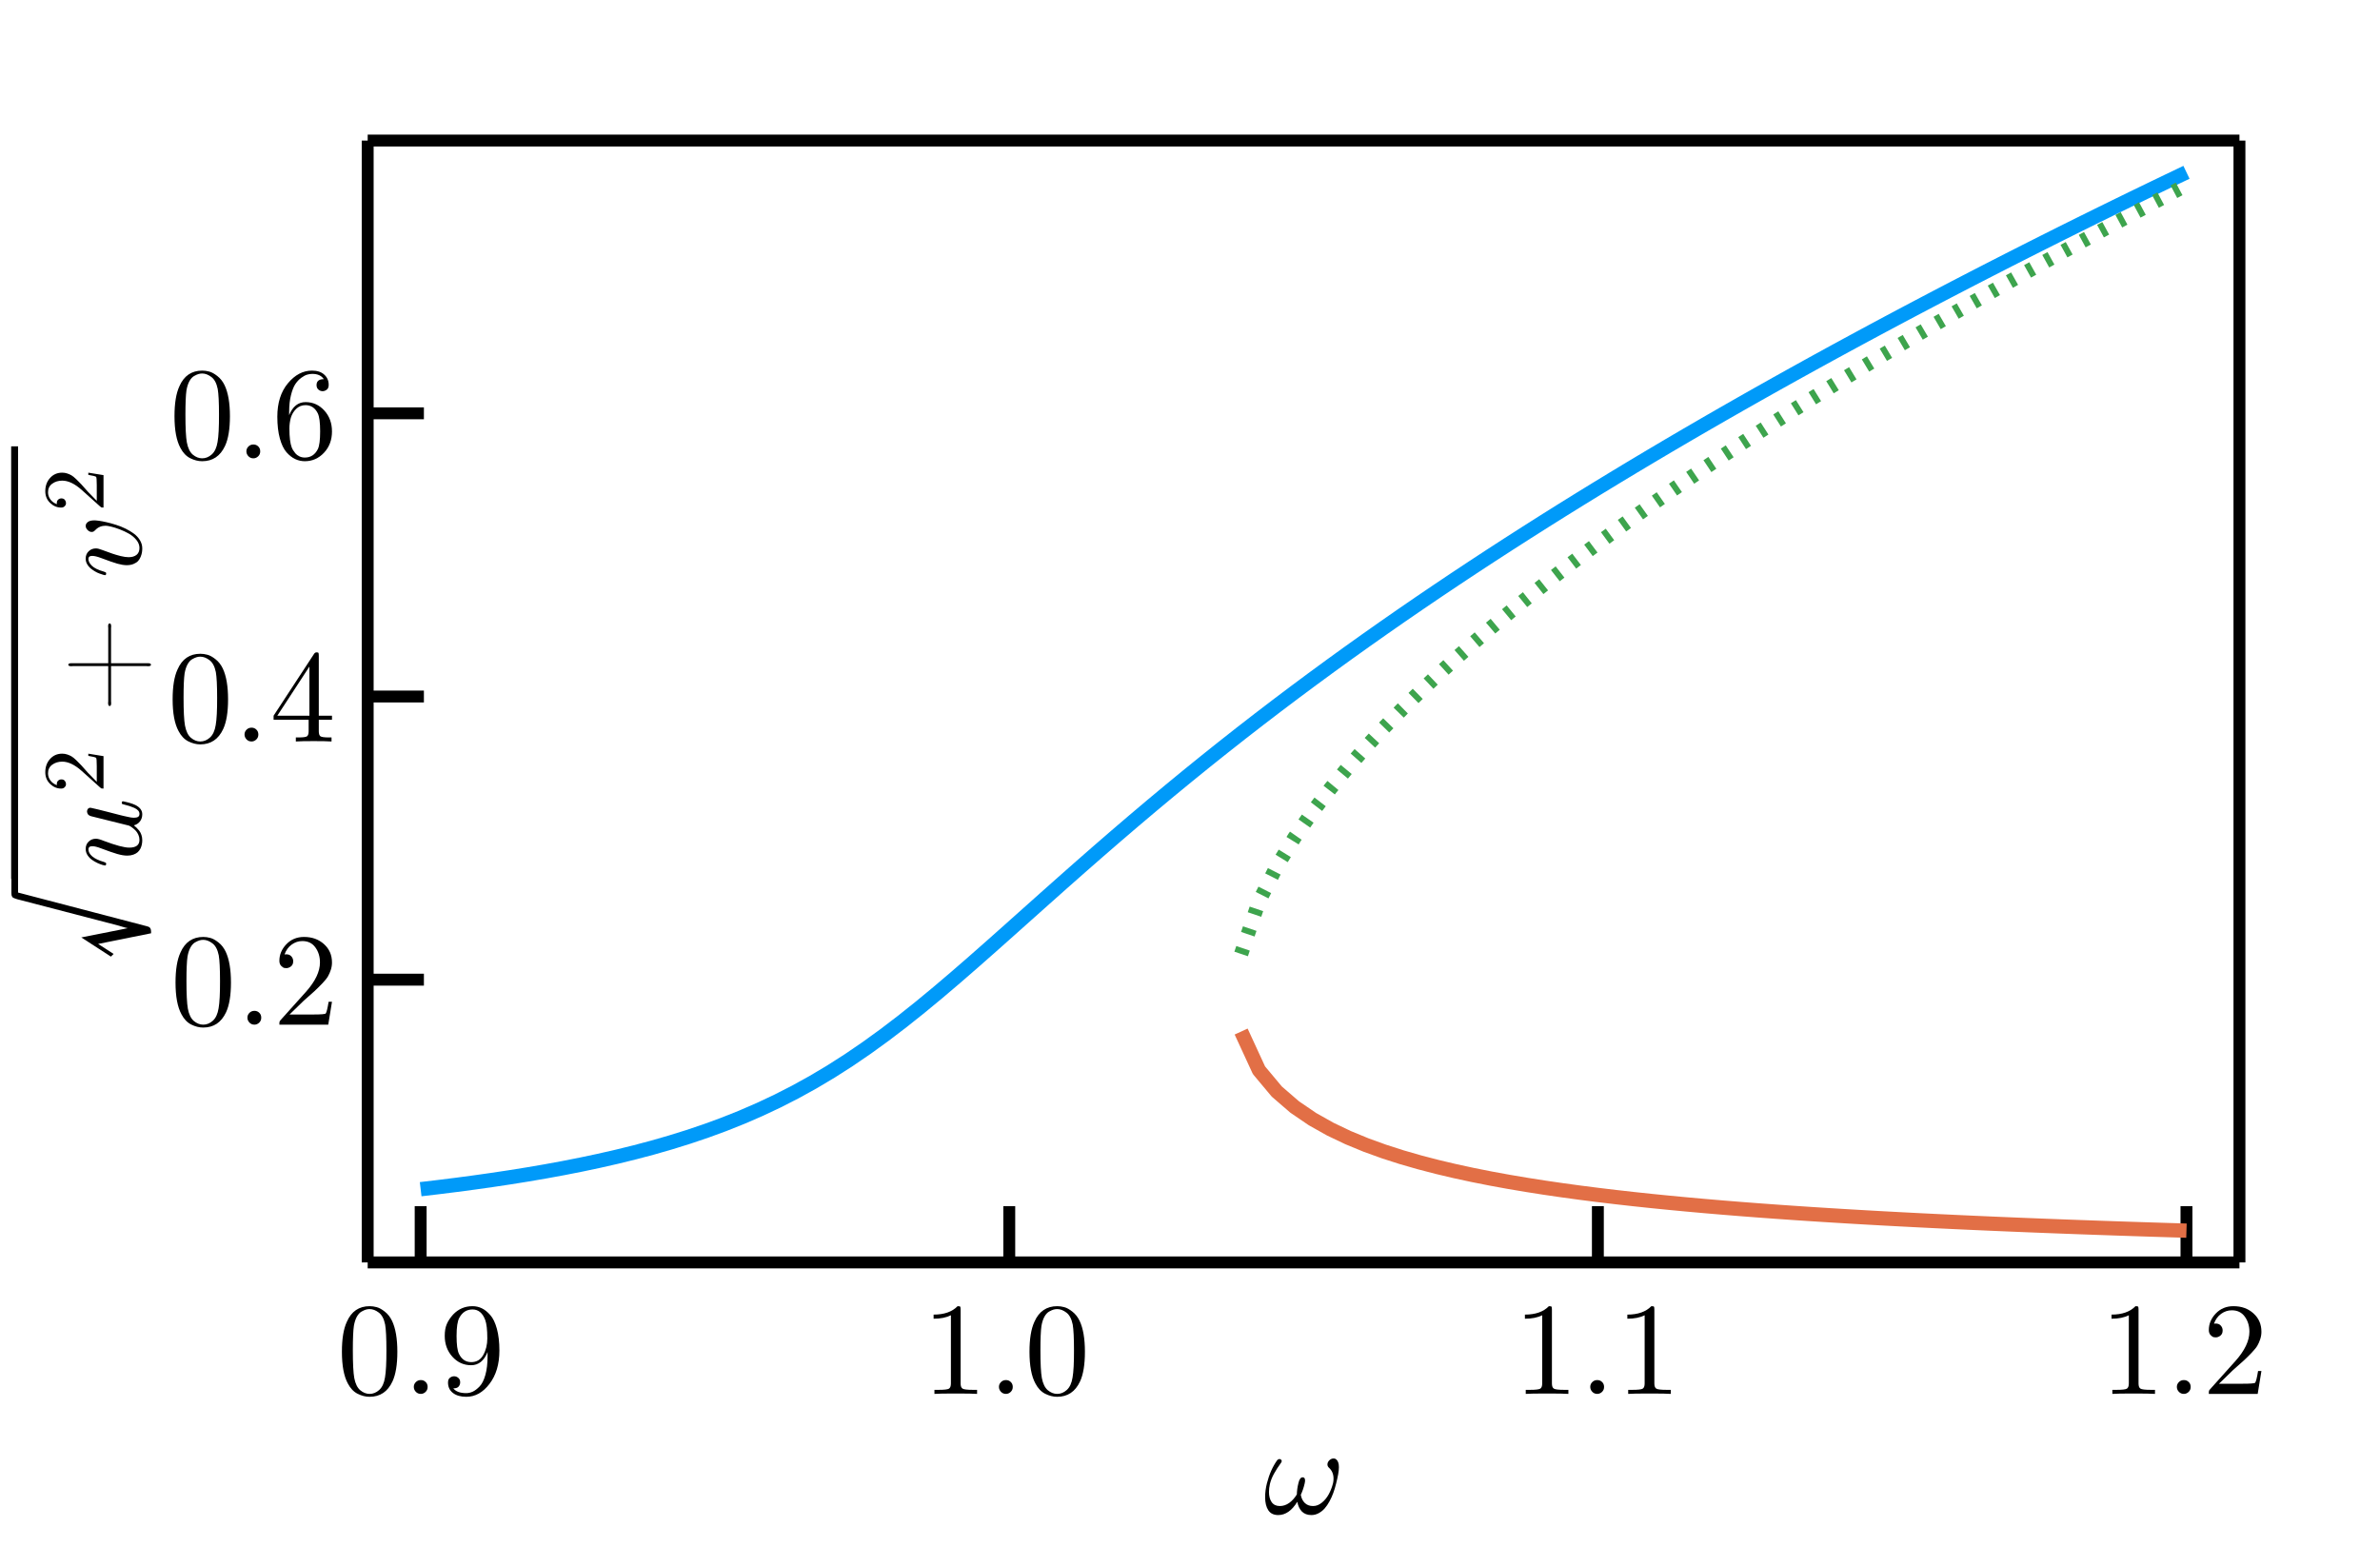 <?xml version="1.0" encoding="utf-8"?>
<svg xmlns="http://www.w3.org/2000/svg" xmlns:xlink="http://www.w3.org/1999/xlink" width="200" height="130" viewBox="0 0 800 520">
<rect x="0" y="0" width="800" height="520" fill="#333333" stroke="none"/>
<defs>
  <clipPath id="clip400">
    <rect x="0" y="0" width="800" height="520"/>
  </clipPath>
</defs>
<path clip-path="url(#clip400)" d="
M0 520 L800 520 L800 0 L0 0  Z
  " fill="#ffffff" fill-rule="evenodd" fill-opacity="1"/>
<defs>
  <clipPath id="clip401">
    <rect x="160" y="0" width="561" height="520"/>
  </clipPath>
</defs>
<defs>
  <clipPath id="clip402">
    <rect x="123" y="47" width="630" height="378"/>
  </clipPath>
</defs>
<path clip-path="url(#clip400)" d="
M123.591 424.336 L752.756 424.336 L752.756 47.244 L123.591 47.244  Z
  " fill="#ffffff" fill-rule="evenodd" fill-opacity="1"/>
<polyline clip-path="url(#clip400)" style="stroke:#000000; stroke-linecap:butt; stroke-linejoin:round; stroke-width:4; stroke-opacity:1; fill:none" points="
  123.591,424.336 752.756,424.336 
  "/>
<polyline clip-path="url(#clip400)" style="stroke:#000000; stroke-linecap:butt; stroke-linejoin:round; stroke-width:4; stroke-opacity:1; fill:none" points="
  123.591,47.244 752.756,47.244 
  "/>
<polyline clip-path="url(#clip400)" style="stroke:#000000; stroke-linecap:butt; stroke-linejoin:round; stroke-width:4; stroke-opacity:1; fill:none" points="
  141.397,424.336 141.397,405.438 
  "/>
<polyline clip-path="url(#clip400)" style="stroke:#000000; stroke-linecap:butt; stroke-linejoin:round; stroke-width:4; stroke-opacity:1; fill:none" points="
  339.248,424.336 339.248,405.438 
  "/>
<polyline clip-path="url(#clip400)" style="stroke:#000000; stroke-linecap:butt; stroke-linejoin:round; stroke-width:4; stroke-opacity:1; fill:none" points="
  537.099,424.336 537.099,405.438 
  "/>
<polyline clip-path="url(#clip400)" style="stroke:#000000; stroke-linecap:butt; stroke-linejoin:round; stroke-width:4; stroke-opacity:1; fill:none" points="
  734.949,424.336 734.949,405.438 
  "/>
<path clip-path="url(#clip400)" d="M114.929 454.378 Q114.929 447.872 116.572 444.327 Q118.863 439.052 124.267 439.052 Q125.413 439.052 126.601 439.377 Q127.812 439.679 129.325 440.868 Q130.86 442.057 131.789 444.002 Q133.562 447.763 133.562 454.378 Q133.562 460.841 131.919 464.364 Q129.519 469.509 124.224 469.509 Q122.235 469.509 120.203 468.493 Q118.193 467.477 116.918 465.034 Q114.929 461.381 114.929 454.378 M118.604 453.837 Q118.604 460.517 119.079 463.175 Q119.62 466.05 121.089 467.304 Q122.581 468.536 124.224 468.536 Q125.996 468.536 127.466 467.217 Q128.957 465.877 129.411 463.002 Q129.909 460.171 129.887 453.837 Q129.887 447.677 129.455 445.213 Q128.871 442.338 127.315 441.192 Q125.78 440.025 124.224 440.025 Q123.64 440.025 123.013 440.198 Q122.408 440.371 121.522 440.868 Q120.636 441.365 119.944 442.597 Q119.274 443.829 118.95 445.688 Q118.604 448.088 118.604 453.837 Z" fill="#000000" fill-rule="evenodd" fill-opacity="1" /><path clip-path="url(#clip400)" d="M139.765 467.823 Q139.095 467.109 139.095 466.18 Q139.095 465.25 139.765 464.58 Q140.435 463.889 141.451 463.889 Q142.424 463.889 143.072 464.537 Q143.742 465.164 143.742 466.201 Q143.742 467.217 143.029 467.887 Q142.337 468.536 141.451 468.536 Q140.435 468.536 139.765 467.823 Z" fill="#000000" fill-rule="evenodd" fill-opacity="1" /><path clip-path="url(#clip400)" d="M149.492 449.017 Q149.492 446.661 150.184 445.062 Q150.876 443.44 152.324 441.841 Q154.982 439.052 158.83 439.052 Q160.473 439.052 161.921 439.744 Q163.391 440.436 164.774 442.014 Q166.179 443.57 167.022 446.661 Q167.865 449.731 167.865 453.967 Q167.865 460.819 164.537 465.164 Q161.229 469.509 156.755 469.509 Q153.923 469.509 152.259 468.233 Q150.595 466.936 150.595 464.732 Q150.595 463.586 151.243 463.11 Q151.891 462.613 152.626 462.613 Q153.426 462.613 154.053 463.154 Q154.68 463.672 154.68 464.645 Q154.68 465.445 154.161 466.072 Q153.664 466.677 152.367 466.677 Q153.642 468.277 156.712 468.277 Q157.814 468.277 158.916 467.779 Q160.019 467.261 161.208 466.029 Q162.418 464.775 163.153 462.159 Q163.888 459.544 163.888 455.869 L163.888 454.464 Q162.116 458.895 158.354 458.895 Q154.637 458.895 152.064 456.042 Q149.492 453.189 149.492 449.017 M153.469 449.06 Q153.469 453.448 154.269 455.07 Q155.631 457.858 158.398 457.858 Q161.1 457.858 162.44 455.459 Q163.802 453.038 163.802 449.903 Q163.802 445.559 163.088 443.657 Q161.77 440.155 158.83 440.155 Q155.912 440.155 154.399 442.943 Q153.469 444.586 153.469 449.06 Z" fill="#000000" fill-rule="evenodd" fill-opacity="1" /><path clip-path="url(#clip400)" d="M313.817 443.267 L313.817 441.884 Q319.135 441.884 321.88 439.052 Q322.636 439.052 322.766 439.225 Q322.896 439.398 322.896 440.198 L322.896 465.034 Q322.896 466.353 323.544 466.763 Q324.193 467.174 327.024 467.174 L328.429 467.174 L328.429 468.536 Q326.873 468.406 321.253 468.406 Q315.633 468.406 314.098 468.536 L314.098 467.174 L315.503 467.174 Q318.292 467.174 318.962 466.785 Q319.632 466.374 319.632 465.034 L319.632 442.1 Q317.319 443.267 313.817 443.267 Z" fill="#000000" fill-rule="evenodd" fill-opacity="1" /><path clip-path="url(#clip400)" d="M336.449 467.823 Q335.779 467.109 335.779 466.18 Q335.779 465.25 336.449 464.58 Q337.119 463.889 338.135 463.889 Q339.107 463.889 339.756 464.537 Q340.426 465.164 340.426 466.201 Q340.426 467.217 339.713 467.887 Q339.021 468.536 338.135 468.536 Q337.119 468.536 336.449 467.823 Z" fill="#000000" fill-rule="evenodd" fill-opacity="1" /><path clip-path="url(#clip400)" d="M346.046 454.378 Q346.046 447.872 347.689 444.327 Q349.98 439.052 355.384 439.052 Q356.529 439.052 357.718 439.377 Q358.929 439.679 360.442 440.868 Q361.977 442.057 362.906 444.002 Q364.678 447.763 364.678 454.378 Q364.678 460.841 363.036 464.364 Q360.636 469.509 355.341 469.509 Q353.352 469.509 351.32 468.493 Q349.31 467.477 348.035 465.034 Q346.046 461.381 346.046 454.378 M349.721 453.837 Q349.721 460.517 350.196 463.175 Q350.737 466.05 352.206 467.304 Q353.698 468.536 355.341 468.536 Q357.113 468.536 358.583 467.217 Q360.074 465.877 360.528 463.002 Q361.025 460.171 361.004 453.837 Q361.004 447.677 360.572 445.213 Q359.988 442.338 358.432 441.192 Q356.897 440.025 355.341 440.025 Q354.757 440.025 354.13 440.198 Q353.525 440.371 352.639 440.868 Q351.752 441.365 351.061 442.597 Q350.391 443.829 350.066 445.688 Q349.721 448.088 349.721 453.837 Z" fill="#000000" fill-rule="evenodd" fill-opacity="1" /><path clip-path="url(#clip400)" d="M512.576 443.267 L512.576 441.884 Q517.893 441.884 520.638 439.052 Q521.395 439.052 521.525 439.225 Q521.654 439.398 521.654 440.198 L521.654 465.034 Q521.654 466.353 522.303 466.763 Q522.951 467.174 525.783 467.174 L527.188 467.174 L527.188 468.536 Q525.632 468.406 520.012 468.406 Q514.392 468.406 512.857 468.536 L512.857 467.174 L514.262 467.174 Q517.05 467.174 517.72 466.785 Q518.39 466.374 518.39 465.034 L518.39 442.1 Q516.078 443.267 512.576 443.267 Z" fill="#000000" fill-rule="evenodd" fill-opacity="1" /><path clip-path="url(#clip400)" d="M535.207 467.823 Q534.537 467.109 534.537 466.18 Q534.537 465.25 535.207 464.58 Q535.877 463.889 536.893 463.889 Q537.866 463.889 538.514 464.537 Q539.185 465.164 539.185 466.201 Q539.185 467.217 538.471 467.887 Q537.78 468.536 536.893 468.536 Q535.877 468.536 535.207 467.823 Z" fill="#000000" fill-rule="evenodd" fill-opacity="1" /><path clip-path="url(#clip400)" d="M547.009 443.267 L547.009 441.884 Q552.327 441.884 555.072 439.052 Q555.828 439.052 555.958 439.225 Q556.088 439.398 556.088 440.198 L556.088 465.034 Q556.088 466.353 556.736 466.763 Q557.385 467.174 560.216 467.174 L561.621 467.174 L561.621 468.536 Q560.065 468.406 554.445 468.406 Q548.825 468.406 547.29 468.536 L547.29 467.174 L548.695 467.174 Q551.484 467.174 552.154 466.785 Q552.824 466.374 552.824 465.034 L552.824 442.1 Q550.511 443.267 547.009 443.267 Z" fill="#000000" fill-rule="evenodd" fill-opacity="1" /><path clip-path="url(#clip400)" d="M709.757 443.267 L709.757 441.884 Q715.074 441.884 717.819 439.052 Q718.576 439.052 718.705 439.225 Q718.835 439.398 718.835 440.198 L718.835 465.034 Q718.835 466.353 719.483 466.763 Q720.132 467.174 722.964 467.174 L724.369 467.174 L724.369 468.536 Q722.812 468.406 717.192 468.406 Q711.572 468.406 710.038 468.536 L710.038 467.174 L711.443 467.174 Q714.231 467.174 714.901 466.785 Q715.571 466.374 715.571 465.034 L715.571 442.1 Q713.258 443.267 709.757 443.267 Z" fill="#000000" fill-rule="evenodd" fill-opacity="1" /><path clip-path="url(#clip400)" d="M732.388 467.823 Q731.718 467.109 731.718 466.18 Q731.718 465.25 732.388 464.58 Q733.058 463.889 734.074 463.889 Q735.047 463.889 735.695 464.537 Q736.365 465.164 736.365 466.201 Q736.365 467.217 735.652 467.887 Q734.96 468.536 734.074 468.536 Q733.058 468.536 732.388 467.823 Z" fill="#000000" fill-rule="evenodd" fill-opacity="1" /><path clip-path="url(#clip400)" d="M742.461 468.536 Q742.461 467.736 742.526 467.498 Q742.612 467.261 742.958 466.893 L751.453 457.426 Q756.1 452.195 756.1 447.634 Q756.1 444.672 754.544 442.554 Q753.009 440.436 750.177 440.436 Q748.232 440.436 746.589 441.625 Q744.946 442.814 744.19 444.932 Q744.32 444.889 744.774 444.889 Q745.876 444.889 746.481 445.58 Q747.108 446.272 747.108 447.201 Q747.108 448.39 746.33 448.974 Q745.573 449.536 744.817 449.536 Q744.514 449.536 744.103 449.471 Q743.714 449.406 743.088 448.801 Q742.461 448.174 742.461 447.072 Q742.461 443.981 744.795 441.517 Q747.151 439.052 750.739 439.052 Q754.803 439.052 757.462 441.473 Q760.142 443.873 760.142 447.634 Q760.142 448.952 759.731 450.163 Q759.342 451.352 758.802 452.281 Q758.283 453.211 756.857 454.702 Q755.43 456.194 754.284 457.253 Q753.139 458.312 750.566 460.56 L745.876 465.121 L753.852 465.121 Q757.743 465.121 758.045 464.775 Q758.478 464.148 759.018 460.841 L760.142 460.841 L758.888 468.536 L742.461 468.536 Z" fill="#000000" fill-rule="evenodd" fill-opacity="1" /><path clip-path="url(#clip400)" d="M450.051 493.174 Q450.051 495.08 449.088 498.769 Q448.699 500.367 448.166 501.822 Q447.653 503.257 446.895 504.651 Q446.137 506.044 445.256 507.048 Q444.374 508.032 443.227 508.647 Q442.079 509.262 440.808 509.262 Q438.8 509.262 437.611 508.073 Q436.443 506.864 436.074 504.794 Q433.328 509.262 429.659 509.262 Q427.384 509.262 426.318 507.643 Q425.253 506.003 425.253 503.257 Q425.253 500.941 425.868 498.543 Q427.036 493.993 429.311 490.817 Q429.618 490.448 430.069 490.448 Q430.335 490.448 430.458 490.53 Q430.827 490.755 430.827 491.124 Q430.827 491.391 430.622 491.657 Q429.188 493.645 428.245 495.346 Q427.302 497.047 426.872 498.769 Q426.544 500.244 426.544 501.494 Q426.544 503.605 427.446 504.917 Q428.368 506.229 430.192 506.229 Q431.873 506.229 433.348 505.183 Q434.824 504.118 435.91 502.335 Q435.971 500.388 436.443 498.543 Q436.873 496.576 437.877 496.576 Q438.677 496.576 438.677 497.662 Q438.677 498.031 438.513 498.769 Q438.062 500.716 437.242 502.458 Q437.529 504.159 438.595 505.204 Q439.661 506.229 441.362 506.229 Q442.94 506.229 444.333 505.081 Q445.747 503.933 446.649 502.253 Q447.571 500.552 448.084 498.543 Q448.248 497.867 448.248 497.006 Q448.248 494.711 446.649 493.297 Q446.198 492.846 446.198 492.251 Q446.198 491.554 446.772 490.919 Q447.448 490.243 448.248 490.243 Q448.842 490.243 449.211 490.612 Q450.051 491.35 450.051 493.174 Z" fill="#000000" fill-rule="evenodd" fill-opacity="1" /><polyline clip-path="url(#clip400)" style="stroke:#000000; stroke-linecap:butt; stroke-linejoin:round; stroke-width:4; stroke-opacity:1; fill:none" points="
  123.591,424.336 123.591,47.244 
  "/>
<polyline clip-path="url(#clip400)" style="stroke:#000000; stroke-linecap:butt; stroke-linejoin:round; stroke-width:4; stroke-opacity:1; fill:none" points="
  752.756,424.336 752.756,47.244 
  "/>
<polyline clip-path="url(#clip400)" style="stroke:#000000; stroke-linecap:butt; stroke-linejoin:round; stroke-width:4; stroke-opacity:1; fill:none" points="
  123.591,329.303 142.488,329.303 
  "/>
<polyline clip-path="url(#clip400)" style="stroke:#000000; stroke-linecap:butt; stroke-linejoin:round; stroke-width:4; stroke-opacity:1; fill:none" points="
  123.591,234.12 142.488,234.12 
  "/>
<polyline clip-path="url(#clip400)" style="stroke:#000000; stroke-linecap:butt; stroke-linejoin:round; stroke-width:4; stroke-opacity:1; fill:none" points="
  123.591,138.937 142.488,138.937 
  "/>
<path clip-path="url(#clip400)" d="M59 330.264 Q59 323.758 60.643 320.213 Q62.934 314.939 68.338 314.939 Q69.484 314.939 70.673 315.263 Q71.883 315.566 73.396 316.755 Q74.931 317.944 75.86 319.889 Q77.633 323.65 77.633 330.264 Q77.633 336.727 75.99 340.251 Q73.591 345.395 68.295 345.395 Q66.306 345.395 64.274 344.379 Q62.264 343.363 60.989 340.921 Q59 337.268 59 330.264 M62.675 329.724 Q62.675 336.403 63.15 339.062 Q63.691 341.937 65.161 343.191 Q66.652 344.423 68.295 344.423 Q70.067 344.423 71.537 343.104 Q73.029 341.764 73.483 338.889 Q73.98 336.057 73.958 329.724 Q73.958 323.564 73.526 321.1 Q72.942 318.225 71.386 317.079 Q69.851 315.912 68.295 315.912 Q67.711 315.912 67.084 316.085 Q66.479 316.258 65.593 316.755 Q64.707 317.252 64.015 318.484 Q63.345 319.716 63.021 321.575 Q62.675 323.974 62.675 329.724 Z" fill="#000000" fill-rule="evenodd" fill-opacity="1" /><path clip-path="url(#clip400)" d="M83.836 343.709 Q83.166 342.996 83.166 342.067 Q83.166 341.137 83.836 340.467 Q84.507 339.775 85.522 339.775 Q86.495 339.775 87.144 340.424 Q87.814 341.051 87.814 342.088 Q87.814 343.104 87.1 343.774 Q86.409 344.423 85.522 344.423 Q84.507 344.423 83.836 343.709 Z" fill="#000000" fill-rule="evenodd" fill-opacity="1" /><path clip-path="url(#clip400)" d="M93.909 344.423 Q93.909 343.623 93.974 343.385 Q94.061 343.147 94.406 342.78 L102.901 333.312 Q107.549 328.081 107.549 323.52 Q107.549 320.559 105.992 318.441 Q104.458 316.323 101.626 316.323 Q99.68 316.323 98.038 317.511 Q96.395 318.7 95.638 320.819 Q95.768 320.775 96.222 320.775 Q97.324 320.775 97.93 321.467 Q98.556 322.159 98.556 323.088 Q98.556 324.277 97.778 324.861 Q97.022 325.423 96.265 325.423 Q95.963 325.423 95.552 325.358 Q95.163 325.293 94.536 324.688 Q93.909 324.061 93.909 322.958 Q93.909 319.867 96.244 317.403 Q98.6 314.939 102.188 314.939 Q106.252 314.939 108.91 317.36 Q111.591 319.759 111.591 323.52 Q111.591 324.839 111.18 326.049 Q110.791 327.238 110.25 328.168 Q109.732 329.097 108.305 330.589 Q106.878 332.08 105.733 333.139 Q104.587 334.198 102.015 336.446 L97.324 341.007 L105.301 341.007 Q109.191 341.007 109.494 340.662 Q109.926 340.035 110.467 336.727 L111.591 336.727 L110.337 344.423 L93.909 344.423 Z" fill="#000000" fill-rule="evenodd" fill-opacity="1" /><path clip-path="url(#clip400)" d="M58.028 235.082 Q58.028 228.576 59.67 225.031 Q61.962 219.756 67.365 219.756 Q68.511 219.756 69.7 220.081 Q70.91 220.383 72.423 221.572 Q73.958 222.761 74.888 224.706 Q76.66 228.468 76.66 235.082 Q76.66 241.545 75.017 245.068 Q72.618 250.213 67.322 250.213 Q65.334 250.213 63.302 249.197 Q61.291 248.181 60.016 245.738 Q58.028 242.085 58.028 235.082 M61.702 234.541 Q61.702 241.221 62.178 243.879 Q62.718 246.754 64.188 248.008 Q65.679 249.24 67.322 249.24 Q69.095 249.24 70.564 247.921 Q72.056 246.581 72.51 243.706 Q73.007 240.875 72.985 234.541 Q72.985 228.381 72.553 225.917 Q71.969 223.042 70.413 221.896 Q68.879 220.729 67.322 220.729 Q66.739 220.729 66.112 220.902 Q65.507 221.075 64.62 221.572 Q63.734 222.069 63.042 223.301 Q62.372 224.533 62.048 226.392 Q61.702 228.792 61.702 234.541 Z" fill="#000000" fill-rule="evenodd" fill-opacity="1" /><path clip-path="url(#clip400)" d="M82.864 248.527 Q82.194 247.813 82.194 246.884 Q82.194 245.954 82.864 245.284 Q83.534 244.593 84.55 244.593 Q85.522 244.593 86.171 245.241 Q86.841 245.868 86.841 246.905 Q86.841 247.921 86.128 248.591 Q85.436 249.24 84.55 249.24 Q83.534 249.24 82.864 248.527 Z" fill="#000000" fill-rule="evenodd" fill-opacity="1" /><path clip-path="url(#clip400)" d="M91.964 241.934 L91.964 240.572 L105.56 219.8 Q105.906 219.259 106.446 219.281 Q106.943 219.281 107.051 219.475 Q107.159 219.67 107.159 220.427 L107.159 240.572 L111.591 240.572 L111.591 241.934 L107.159 241.934 L107.159 245.781 Q107.159 247.057 107.678 247.467 Q108.219 247.878 110.51 247.878 L111.439 247.878 L111.439 249.24 Q109.624 249.11 105.43 249.11 Q101.258 249.11 99.443 249.24 L99.443 247.878 L100.372 247.878 Q102.663 247.878 103.204 247.489 Q103.744 247.078 103.744 245.781 L103.744 241.934 L91.964 241.934 M93.218 240.572 L104.004 240.572 L104.004 224.058 L93.218 240.572 Z" fill="#000000" fill-rule="evenodd" fill-opacity="1" /><path clip-path="url(#clip400)" d="M58.654 139.899 Q58.654 133.393 60.297 129.848 Q62.588 124.574 67.992 124.574 Q69.138 124.574 70.327 124.898 Q71.537 125.201 73.05 126.39 Q74.585 127.578 75.514 129.524 Q77.287 133.285 77.287 139.899 Q77.287 146.362 75.644 149.886 Q73.245 155.03 67.949 155.03 Q65.96 155.03 63.929 154.014 Q61.918 152.998 60.643 150.556 Q58.654 146.903 58.654 139.899 M62.329 139.359 Q62.329 146.038 62.805 148.697 Q63.345 151.572 64.815 152.825 Q66.306 154.057 67.949 154.057 Q69.722 154.057 71.191 152.739 Q72.683 151.399 73.137 148.524 Q73.634 145.692 73.612 139.359 Q73.612 133.198 73.18 130.734 Q72.596 127.859 71.04 126.714 Q69.505 125.547 67.949 125.547 Q67.365 125.547 66.739 125.719 Q66.133 125.892 65.247 126.39 Q64.361 126.887 63.669 128.119 Q62.999 129.351 62.675 131.21 Q62.329 133.609 62.329 139.359 Z" fill="#000000" fill-rule="evenodd" fill-opacity="1" /><path clip-path="url(#clip400)" d="M83.49 153.344 Q82.82 152.631 82.82 151.701 Q82.82 150.772 83.49 150.102 Q84.161 149.41 85.177 149.41 Q86.149 149.41 86.798 150.058 Q87.468 150.685 87.468 151.723 Q87.468 152.739 86.754 153.409 Q86.063 154.057 85.177 154.057 Q84.161 154.057 83.49 153.344 Z" fill="#000000" fill-rule="evenodd" fill-opacity="1" /><path clip-path="url(#clip400)" d="M93.218 140.072 Q93.218 133.112 96.762 128.854 Q100.307 124.574 104.868 124.574 Q107.527 124.574 108.997 125.936 Q110.488 127.276 110.488 129.351 Q110.488 130.496 109.818 130.994 Q109.148 131.491 108.456 131.491 Q107.657 131.491 107.03 130.95 Q106.403 130.41 106.403 129.437 Q106.403 127.449 108.845 127.449 Q107.7 125.676 104.955 125.676 Q104.112 125.676 103.247 125.936 Q102.382 126.173 101.258 126.995 Q100.134 127.816 99.27 129.113 Q98.405 130.41 97.8 132.853 Q97.195 135.295 97.195 138.473 L97.195 139.532 Q99.01 135.144 102.728 135.165 Q106.446 135.165 109.018 137.997 Q111.591 140.829 111.591 145.022 Q111.591 149.324 108.91 152.177 Q106.23 155.03 102.469 155.03 Q100.783 155.03 99.248 154.317 Q97.735 153.625 96.308 152.025 Q94.903 150.426 94.061 147.357 Q93.218 144.287 93.218 140.072 M97.281 144.049 Q97.281 148.394 98.081 150.469 Q98.211 150.815 98.492 151.291 Q98.794 151.766 99.291 152.393 Q99.81 152.998 100.653 153.409 Q101.496 153.798 102.469 153.798 Q105.43 153.798 106.857 150.923 Q107.613 149.324 107.613 144.979 Q107.613 140.548 106.814 138.926 Q105.452 136.181 102.685 136.181 Q100.826 136.181 99.529 137.457 Q98.254 138.732 97.757 140.44 Q97.281 142.147 97.281 144.049 Z" fill="#000000" fill-rule="evenodd" fill-opacity="1" /><path clip-path="url(#clip400)" d="M37.282 321.551 L27.334 315.101 L40.534 312.477 L42.939 311.985 Q42.311 311.876 41.245 311.548 Q40.152 311.193 39.878 311.138 L6.618 302.474 Q6.399 302.42 6.044 302.338 Q5.661 302.228 5.524 302.174 Q5.388 302.119 5.115 302.037 Q4.841 301.955 4.759 301.9 Q4.65 301.846 4.459 301.764 Q4.267 301.682 4.213 301.572 Q4.158 301.463 4.049 301.326 Q3.939 301.19 3.912 301.026 Q3.885 300.835 3.857 300.643 Q3.83 300.452 3.83 300.179 L3.83 295.287 Q3.83 293.565 4.951 293.565 Q6.071 293.565 6.071 295.232 L6.071 300.015 L49.225 311.302 Q49.854 311.466 50.1 311.603 Q50.346 311.712 50.564 312.095 Q50.783 312.477 50.783 313.16 L50.783 313.707 L32.991 317.287 L38.184 320.649 L37.282 321.551 Z" fill="#000000" fill-rule="evenodd" fill-opacity="1" /><path clip-path="url(#clip400)" d="
M6.079 295.402 L6.079 150.029 L3.753 150.029 L3.753 295.402  Z
  " fill="#000000" fill-rule="evenodd" fill-opacity="1"/>
<path clip-path="url(#clip400)" d="M41.344 269.341 Q43.987 269.874 45.504 270.591 Q47.82 271.759 47.82 273.706 Q47.82 275.059 47.062 276.084 Q46.283 277.088 44.992 277.436 Q45.504 277.826 45.852 278.174 Q46.201 278.502 46.734 279.138 Q47.246 279.773 47.533 280.634 Q47.82 281.474 47.82 282.437 Q47.82 283.175 47.676 283.851 Q47.553 284.528 47.205 285.245 Q46.836 285.942 46.283 286.454 Q45.729 286.946 44.828 287.274 Q43.926 287.602 42.778 287.602 Q41.344 287.602 39.397 287.048 Q37.45 286.475 33.965 285.163 Q32.121 284.446 31.096 284.446 Q30.625 284.446 30.317 284.548 Q30.01 284.651 29.908 284.856 Q29.785 285.04 29.764 285.163 Q29.723 285.286 29.723 285.491 Q29.723 286.762 31.014 287.868 Q32.305 288.975 34.929 289.733 Q35.441 289.897 35.564 290 Q35.687 290.102 35.687 290.41 Q35.667 290.922 35.257 290.922 Q35.093 290.922 34.457 290.737 Q33.801 290.553 32.838 290.123 Q31.855 289.672 30.973 289.057 Q30.072 288.442 29.436 287.479 Q28.801 286.495 28.801 285.368 Q28.801 283.831 29.805 282.888 Q30.789 281.925 32.244 281.925 Q33.146 281.925 34.888 282.642 Q40.934 284.917 43.455 284.917 Q46.877 284.917 46.877 282.314 Q46.877 281.453 46.529 280.654 Q46.18 279.834 45.688 279.301 Q45.197 278.769 44.664 278.359 Q44.131 277.928 43.782 277.744 Q43.434 277.539 43.352 277.518 L30.727 274.383 Q30.235 274.26 29.908 274.034 Q29.559 273.788 29.436 273.501 Q29.313 273.215 29.293 273.051 Q29.252 272.887 29.252 272.743 Q29.252 272.231 29.559 271.882 Q29.867 271.514 30.399 271.514 Q30.502 271.514 30.994 271.636 Q31.465 271.739 32.162 271.903 Q32.838 272.067 33.207 272.149 Q35.789 272.805 36.056 272.866 L40.585 274.034 Q40.852 274.096 41.712 274.301 Q42.573 274.485 43.024 274.588 Q43.455 274.69 44.049 274.793 Q44.623 274.875 44.951 274.875 Q45.975 274.875 46.426 274.567 Q46.877 274.26 46.877 273.583 Q46.877 272.948 46.447 272.456 Q45.996 271.944 45.135 271.554 Q44.254 271.165 43.536 270.94 Q42.819 270.714 41.692 270.427 Q41.2 270.325 41.077 270.243 Q40.934 270.14 40.934 269.853 Q40.934 269.341 41.344 269.341 Z" fill="#000000" fill-rule="evenodd" fill-opacity="1" /><path clip-path="url(#clip400)" d="M34.793 265.067 Q34.262 265.067 34.105 265.024 Q33.947 264.967 33.703 264.737 L27.419 259.099 Q23.947 256.014 20.92 256.014 Q18.955 256.014 17.549 257.047 Q16.143 258.066 16.143 259.945 Q16.143 261.236 16.932 262.327 Q17.721 263.417 19.127 263.919 Q19.098 263.833 19.098 263.532 Q19.098 262.8 19.557 262.399 Q20.017 261.982 20.633 261.982 Q21.422 261.982 21.81 262.499 Q22.183 263.001 22.183 263.503 Q22.183 263.704 22.14 263.977 Q22.097 264.235 21.695 264.651 Q21.279 265.067 20.547 265.067 Q18.496 265.067 16.86 263.518 Q15.225 261.954 15.225 259.572 Q15.225 256.875 16.832 255.111 Q18.424 253.332 20.92 253.332 Q21.795 253.332 22.599 253.604 Q23.388 253.863 24.005 254.221 Q24.622 254.565 25.611 255.512 Q26.601 256.459 27.304 257.22 Q28.007 257.98 29.499 259.687 L32.526 262.8 L32.526 257.506 Q32.526 254.924 32.297 254.723 Q31.881 254.436 29.686 254.078 L29.686 253.332 L34.793 254.164 L34.793 265.067 Z" fill="#000000" fill-rule="evenodd" fill-opacity="1" /><path clip-path="url(#clip400)" d="M37.368 236.356 Q37.368 237.319 36.855 237.319 Q36.343 237.319 36.343 236.315 Q36.343 236.192 36.363 235.987 Q36.384 235.761 36.384 235.72 L36.384 223.895 L24.517 223.895 Q24.477 223.895 24.292 223.915 Q24.087 223.936 23.964 223.936 Q22.96 223.936 22.96 223.444 Q22.96 222.932 23.964 222.932 L36.384 222.932 L36.384 211.086 Q36.384 211.045 36.363 210.84 Q36.343 210.635 36.343 210.512 Q36.343 209.549 36.855 209.549 Q37.368 209.528 37.368 210.553 Q37.368 210.676 37.347 210.86 Q37.327 211.045 37.327 211.086 L37.327 222.932 L49.787 222.932 Q50.751 222.932 50.751 223.444 Q50.751 223.936 49.746 223.936 Q49.623 223.936 49.419 223.915 Q49.234 223.895 49.193 223.895 L37.327 223.895 L37.327 235.72 Q37.327 235.761 37.347 236.007 Q37.368 236.233 37.368 236.356 Z" fill="#000000" fill-rule="evenodd" fill-opacity="1" /><path clip-path="url(#clip400)" d="M31.732 174.912 Q32.264 174.912 33.31 175.056 Q34.355 175.199 35.871 175.548 Q37.388 175.896 38.987 176.408 Q40.585 176.9 42.184 177.679 Q43.762 178.458 45.012 179.38 Q46.262 180.302 47.041 181.594 Q47.82 182.885 47.82 184.34 Q47.82 185.016 47.717 185.672 Q47.615 186.328 47.287 187.148 Q46.959 187.967 46.426 188.562 Q45.873 189.156 44.889 189.566 Q43.905 189.976 42.614 189.976 Q41.282 189.976 39.499 189.484 Q37.696 188.972 34.007 187.578 Q32.1 186.861 31.055 186.861 Q30.584 186.861 30.297 186.963 Q29.989 187.066 29.887 187.271 Q29.764 187.476 29.744 187.599 Q29.723 187.701 29.723 187.906 Q29.723 189.033 30.891 190.181 Q32.059 191.329 34.929 192.148 Q35.441 192.312 35.564 192.415 Q35.687 192.517 35.687 192.825 Q35.667 193.337 35.257 193.337 Q35.134 193.337 34.662 193.194 Q34.17 193.05 33.433 192.784 Q32.674 192.517 31.895 192.046 Q31.096 191.575 30.399 191.001 Q29.703 190.406 29.252 189.566 Q28.801 188.726 28.801 187.783 Q28.801 186.246 29.805 185.303 Q30.789 184.34 32.244 184.34 Q33.043 184.34 34.334 184.852 Q36.671 185.713 37.798 186.102 Q38.925 186.492 40.524 186.902 Q42.122 187.291 43.229 187.291 Q44.91 187.291 45.893 186.512 Q46.877 185.734 46.877 184.176 Q46.877 182.782 45.873 181.532 Q44.848 180.261 43.393 179.421 Q41.917 178.581 40.278 177.946 Q38.618 177.31 37.368 177.023 Q36.097 176.716 35.503 176.716 Q33.433 176.716 32.08 178.13 Q31.691 178.519 31.445 178.663 Q31.199 178.806 30.809 178.806 Q30.092 178.806 29.457 178.171 Q28.801 177.515 28.801 176.757 Q28.801 176.06 29.498 175.486 Q30.195 174.912 31.732 174.912 Z" fill="#000000" fill-rule="evenodd" fill-opacity="1" /><path clip-path="url(#clip400)" d="M34.793 170.612 Q34.262 170.612 34.105 170.569 Q33.947 170.512 33.703 170.282 L27.419 164.644 Q23.947 161.56 20.92 161.56 Q18.955 161.56 17.549 162.593 Q16.143 163.611 16.143 165.491 Q16.143 166.782 16.932 167.872 Q17.721 168.962 19.127 169.465 Q19.098 169.378 19.098 169.077 Q19.098 168.346 19.557 167.944 Q20.017 167.528 20.633 167.528 Q21.422 167.528 21.81 168.044 Q22.183 168.546 22.183 169.049 Q22.183 169.249 22.14 169.522 Q22.097 169.78 21.695 170.196 Q21.279 170.612 20.547 170.612 Q18.496 170.612 16.86 169.063 Q15.225 167.499 15.225 165.118 Q15.225 162.421 16.832 160.656 Q18.424 158.877 20.92 158.877 Q21.795 158.877 22.599 159.15 Q23.388 159.408 24.005 159.767 Q24.622 160.111 25.611 161.058 Q26.601 162.005 27.304 162.765 Q28.007 163.525 29.499 165.232 L32.526 168.346 L32.526 163.052 Q32.526 160.469 32.297 160.269 Q31.881 159.982 29.686 159.623 L29.686 158.877 L34.793 159.709 L34.793 170.612 Z" fill="#000000" fill-rule="evenodd" fill-opacity="1" /><polyline clip-path="url(#clip402)" style="stroke:#009af9; stroke-linecap:butt; stroke-linejoin:round; stroke-width:4.8; stroke-opacity:1; fill:none" points="
  141.397,399.729 147.393,399.022 153.388,398.272 159.384,397.476 165.379,396.629 171.375,395.727 177.37,394.765 183.366,393.736 189.361,392.635 195.356,391.453 
  201.352,390.184 207.347,388.817 213.343,387.343 219.338,385.751 225.334,384.028 231.329,382.161 237.325,380.136 243.32,377.936 249.316,375.545 255.311,372.947 
  261.307,370.126 267.302,367.066 273.298,363.756 279.293,360.187 285.289,356.354 291.284,352.263 297.28,347.923 303.275,343.352 309.271,338.574 315.266,333.62 
  321.261,328.522 327.257,323.314 333.252,318.029 339.248,312.696 345.243,307.343 351.239,301.992 357.234,296.662 363.23,291.368 369.225,286.12 375.221,280.927 
  381.216,275.796 387.212,270.731 393.207,265.734 399.203,260.806 405.198,255.949 411.194,251.162 417.189,246.443 423.185,241.793 429.18,237.209 435.176,232.69 
  441.171,228.234 447.166,223.839 453.162,219.503 459.157,215.225 465.153,211.003 471.148,206.834 477.144,202.717 483.139,198.651 489.135,194.633 495.13,190.662 
  501.126,186.736 507.121,182.854 513.117,179.015 519.112,175.216 525.108,171.457 531.103,167.736 537.099,164.053 543.094,160.406 549.09,156.793 555.085,153.214 
  561.081,149.668 567.076,146.154 573.071,142.671 579.067,139.218 585.062,135.794 591.058,132.398 597.053,129.03 603.049,125.689 609.044,122.374 615.04,119.084 
  621.035,115.82 627.031,112.579 633.026,109.363 639.022,106.169 645.017,102.999 651.013,99.85 657.008,96.723 663.004,93.618 668.999,90.533 674.995,87.469 
  680.99,84.426 686.986,81.402 692.981,78.398 698.976,75.414 704.972,72.449 710.967,69.503 716.963,66.577 722.958,63.67 728.954,60.783 734.949,57.916 
  
  "/>
<polyline clip-path="url(#clip402)" style="stroke:#e26f46; stroke-linecap:butt; stroke-linejoin:round; stroke-width:4.8; stroke-opacity:1; fill:none" points="
  417.189,346.737 423.185,359.747 429.18,366.913 435.176,372.094 441.171,376.179 447.166,379.548 453.162,382.406 459.157,384.879 465.153,387.049 471.148,388.977 
  477.144,390.704 483.139,392.263 489.135,393.679 495.13,394.973 501.126,396.161 507.121,397.256 513.117,398.269 519.112,399.209 525.108,400.084 531.103,400.902 
  537.099,401.667 543.094,402.385 549.09,403.06 555.085,403.696 561.081,404.296 567.076,404.864 573.071,405.401 579.067,405.911 585.062,406.395 591.058,406.856 
  597.053,407.294 603.049,407.712 609.044,408.112 615.04,408.493 621.035,408.858 627.031,409.207 633.026,409.542 639.022,409.863 645.017,410.172 651.013,410.468 
  657.008,410.753 663.004,411.028 668.999,411.292 674.995,411.547 680.99,411.792 686.986,412.029 692.981,412.258 698.976,412.479 704.972,412.693 710.967,412.9 
  716.963,413.1 722.958,413.294 728.954,413.482 734.949,413.664 
  "/>
<polyline clip-path="url(#clip402)" style="stroke:#3da44d; stroke-linecap:butt; stroke-linejoin:round; stroke-width:4.8; stroke-opacity:1; fill:none" stroke-dasharray="2, 5" points="
  417.189,320.658 423.185,302.968 429.18,291.187 435.176,281.456 441.171,272.883 447.166,265.088 453.162,257.862 459.157,251.078 465.153,244.651 471.148,238.521 
  477.144,232.643 483.139,226.983 489.135,221.513 495.13,216.211 501.126,211.061 507.121,206.047 513.117,201.156 519.112,196.379 525.108,191.705 531.103,187.126 
  537.099,182.637 543.094,178.229 549.09,173.899 555.085,169.641 561.081,165.45 567.076,161.323 573.071,157.256 579.067,153.245 585.062,149.288 591.058,145.382 
  597.053,141.524 603.049,137.712 609.044,133.944 615.04,130.218 621.035,126.532 627.031,122.883 633.026,119.271 639.022,115.695 645.017,112.151 651.013,108.64 
  657.008,105.159 663.004,101.708 668.999,98.285 674.995,94.889 680.99,91.519 686.986,88.174 692.981,84.853 698.976,81.555 704.972,78.278 710.967,75.023 
  716.963,71.787 722.958,68.569 728.954,65.368 734.949,62.184 
  "/>
</svg>

